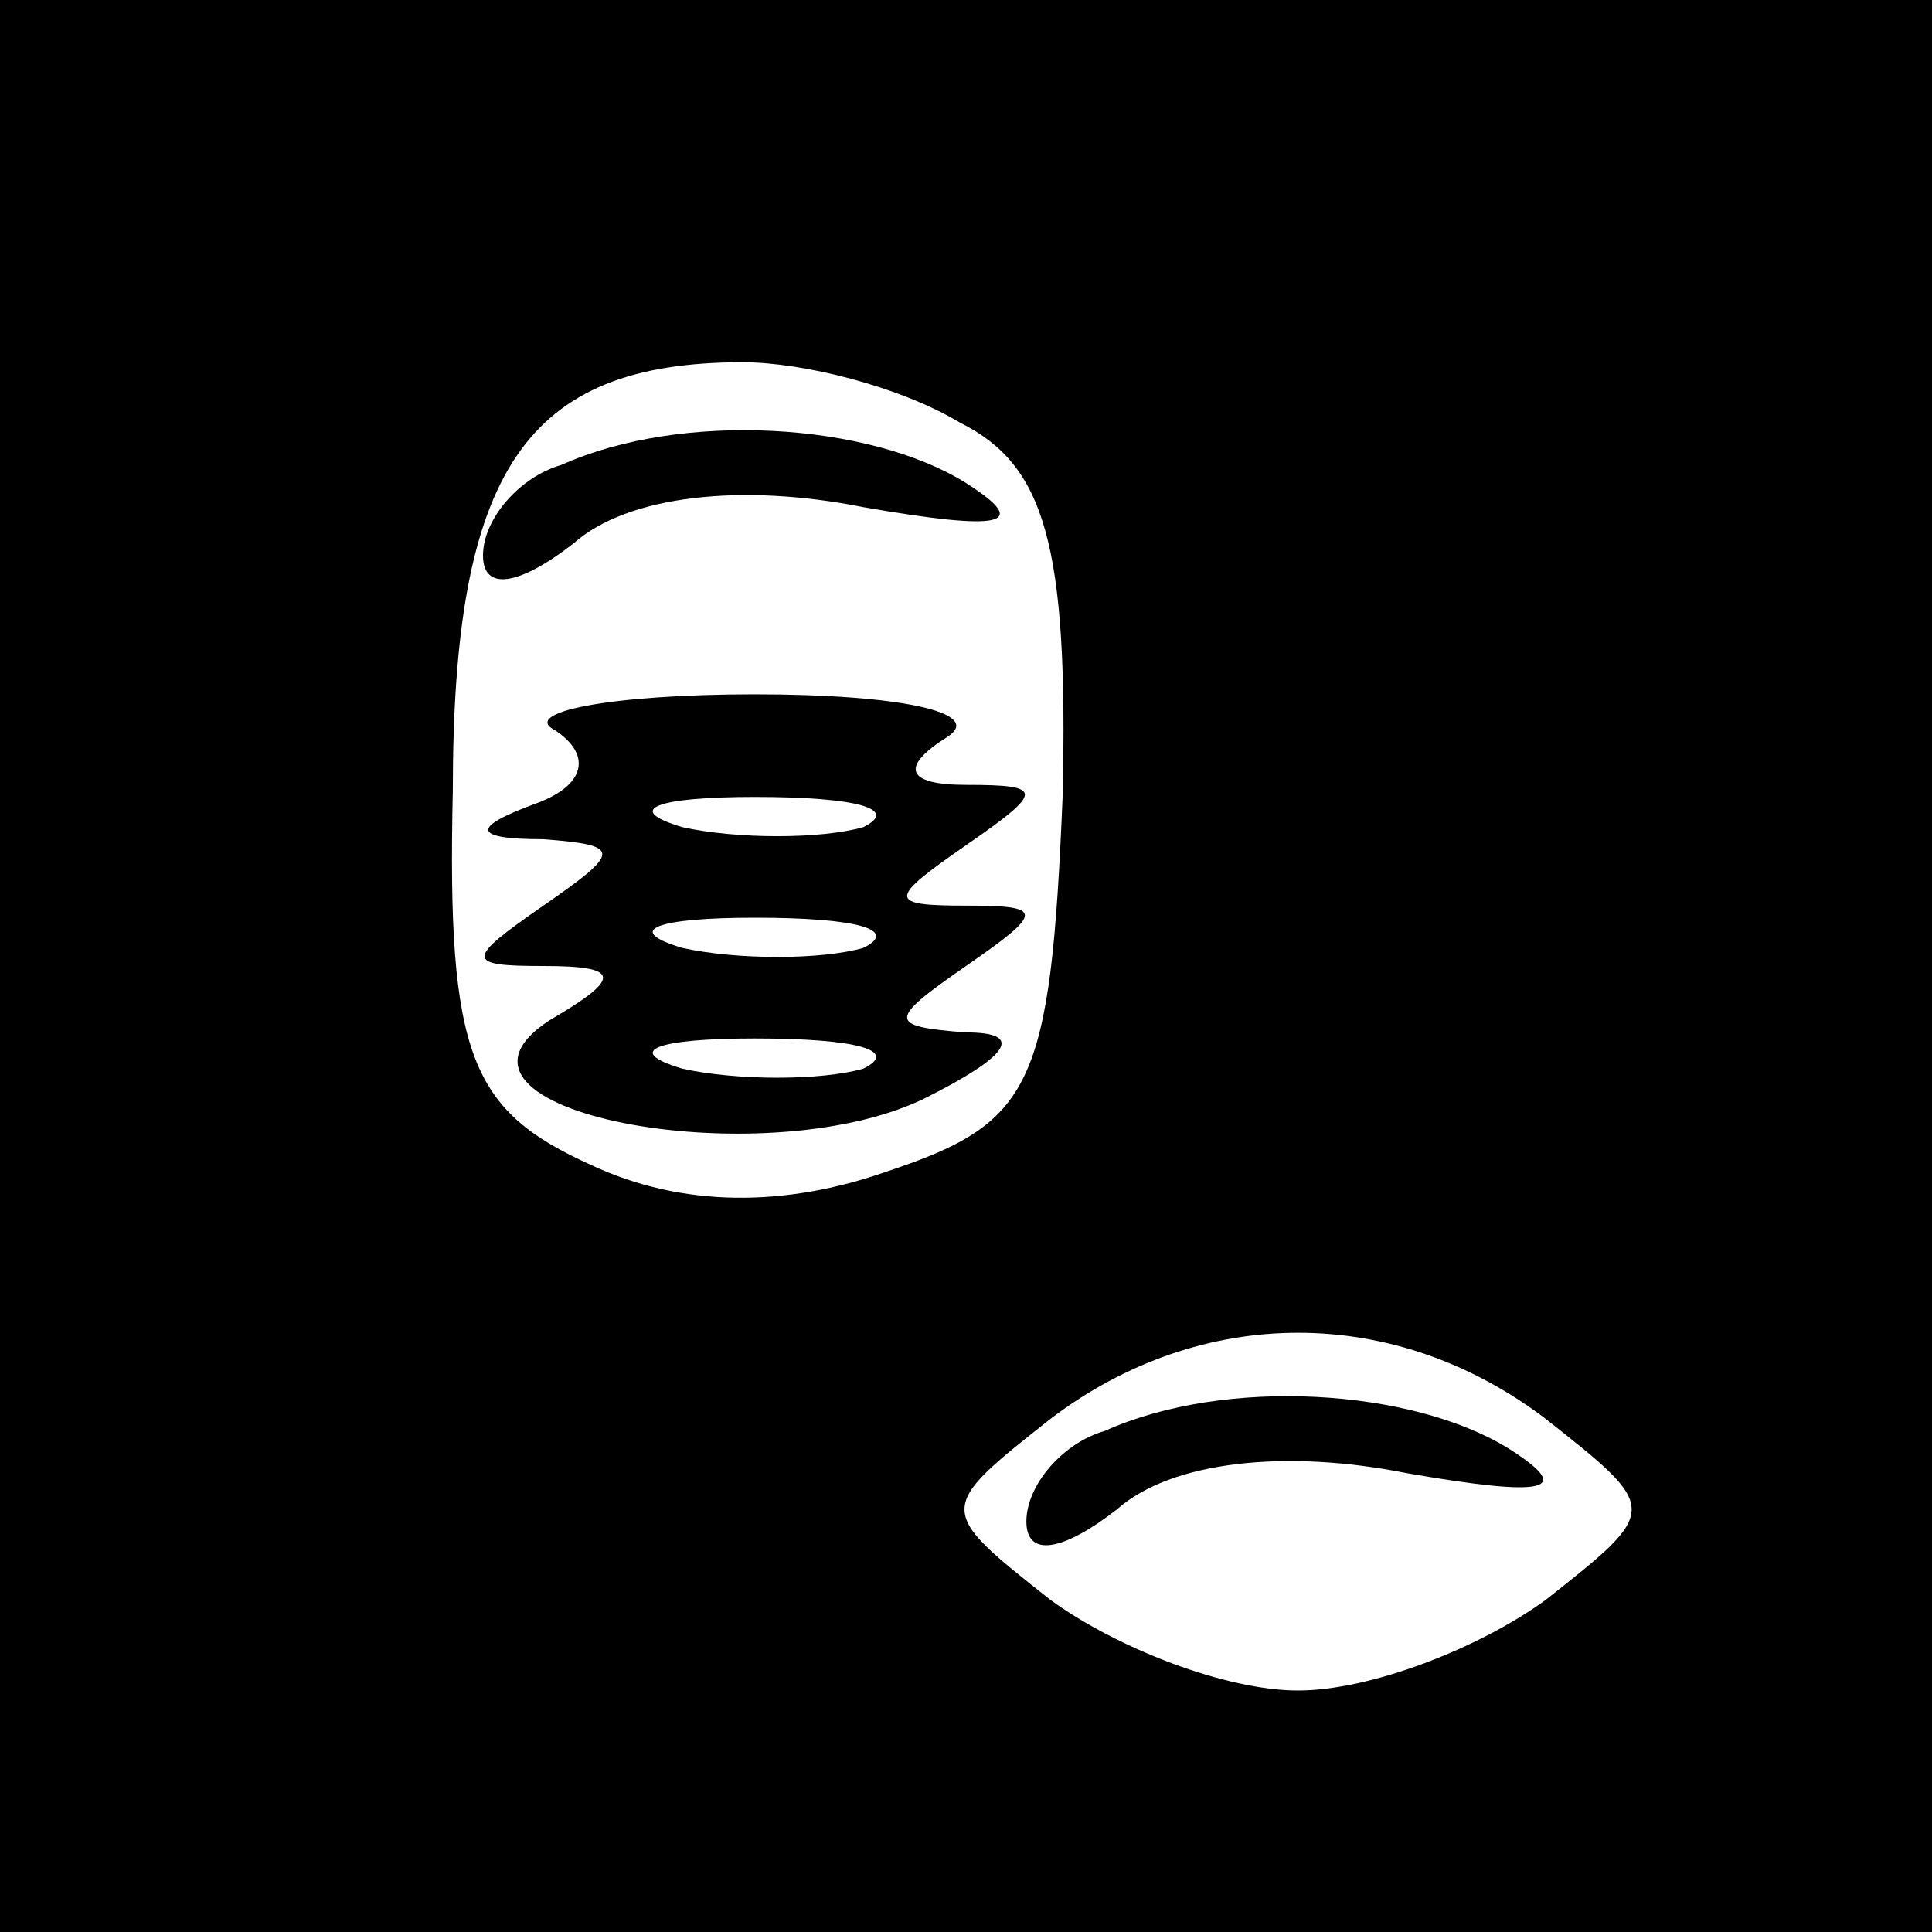<?xml version="1.0" standalone="no"?>
<!DOCTYPE svg PUBLIC "-//W3C//DTD SVG 20010904//EN"
 "http://www.w3.org/TR/2001/REC-SVG-20010904/DTD/svg10.dtd">
<svg version="1.0" xmlns="http://www.w3.org/2000/svg"
 width="32pt" height="32pt" viewBox="0 0 32 32"
 preserveAspectRatio="xMidYMid meet">
<rect x="0" y="0" width="32" height="32" fill="#808080" stroke="none"/>
<g transform="translate(0,32) scale(0.1,-0.1)"
fill="#000000" stroke="none">
<path fill="#000000" stroke="none" d="M0 160 l0 -160 160 0 160 0 0 160 0
160 -160 0 -160 0 0 -160z"/>
<path fill="#ffffff" stroke="none" d="M159 250 c14 -7 18 -20 17 -62 -2 -48
-5 -54 -29 -62 -17 -6 -34 -6 -49 1 -20 9 -24 18 -23 62 0 53 12 71 48 71 10
0 26 -4 36 -10z"/>
<path fill="#ffffff" stroke="none" d="M256 85 c19 -15 19 -15 0 -30 -11 -8
-29 -15 -41 -15 -12 0 -30 7 -41 15 -19 15 -19 15 0 30 25 19 57 19 82 0z"/>
<path fill="#000000" stroke="none" d="M93 243 c-7 -2 -13 -9 -13 -15 0 -6 6
-5 15 2 9 8 28 10 48 6 23 -4 28 -3 17 4 -16 10 -47 12 -67 3z"/>
<path fill="#000000" stroke="none" d="M92 199 c6 -4 5 -9 -3 -12 -11 -4 -11
-6 1 -6 13 -1 13 -2 0 -11 -13 -9 -13 -10 0 -10 13 0 13 -2 1 -9 -23 -15 35
-26 62 -13 14 7 17 11 7 11 -13 1 -13 2 0 11 13 9 13 10 0 10 -13 0 -13 1 0
10 13 9 13 10 0 10 -10 0 -11 3 -3 8 6 4 -8 7 -32 7 -24 0 -39 -3 -33 -6z"/>
<path fill="#ffffff" stroke="none" d="M143 183 c-7 -2 -21 -2 -30 0 -10 3 -4
5 12 5 17 0 24 -2 18 -5z"/>
<path fill="#ffffff" stroke="none" d="M143 163 c-7 -2 -21 -2 -30 0 -10 3 -4
5 12 5 17 0 24 -2 18 -5z"/>
<path fill="#ffffff" stroke="none" d="M143 143 c-7 -2 -21 -2 -30 0 -10 3 -4
5 12 5 17 0 24 -2 18 -5z"/>
<path fill="#000000" stroke="none" d="M183 83 c-7 -2 -13 -9 -13 -15 0 -6 6
-5 15 2 9 8 28 10 48 6 23 -4 28 -3 17 4 -16 10 -47 12 -67 3z"/>
</g>
</svg>
